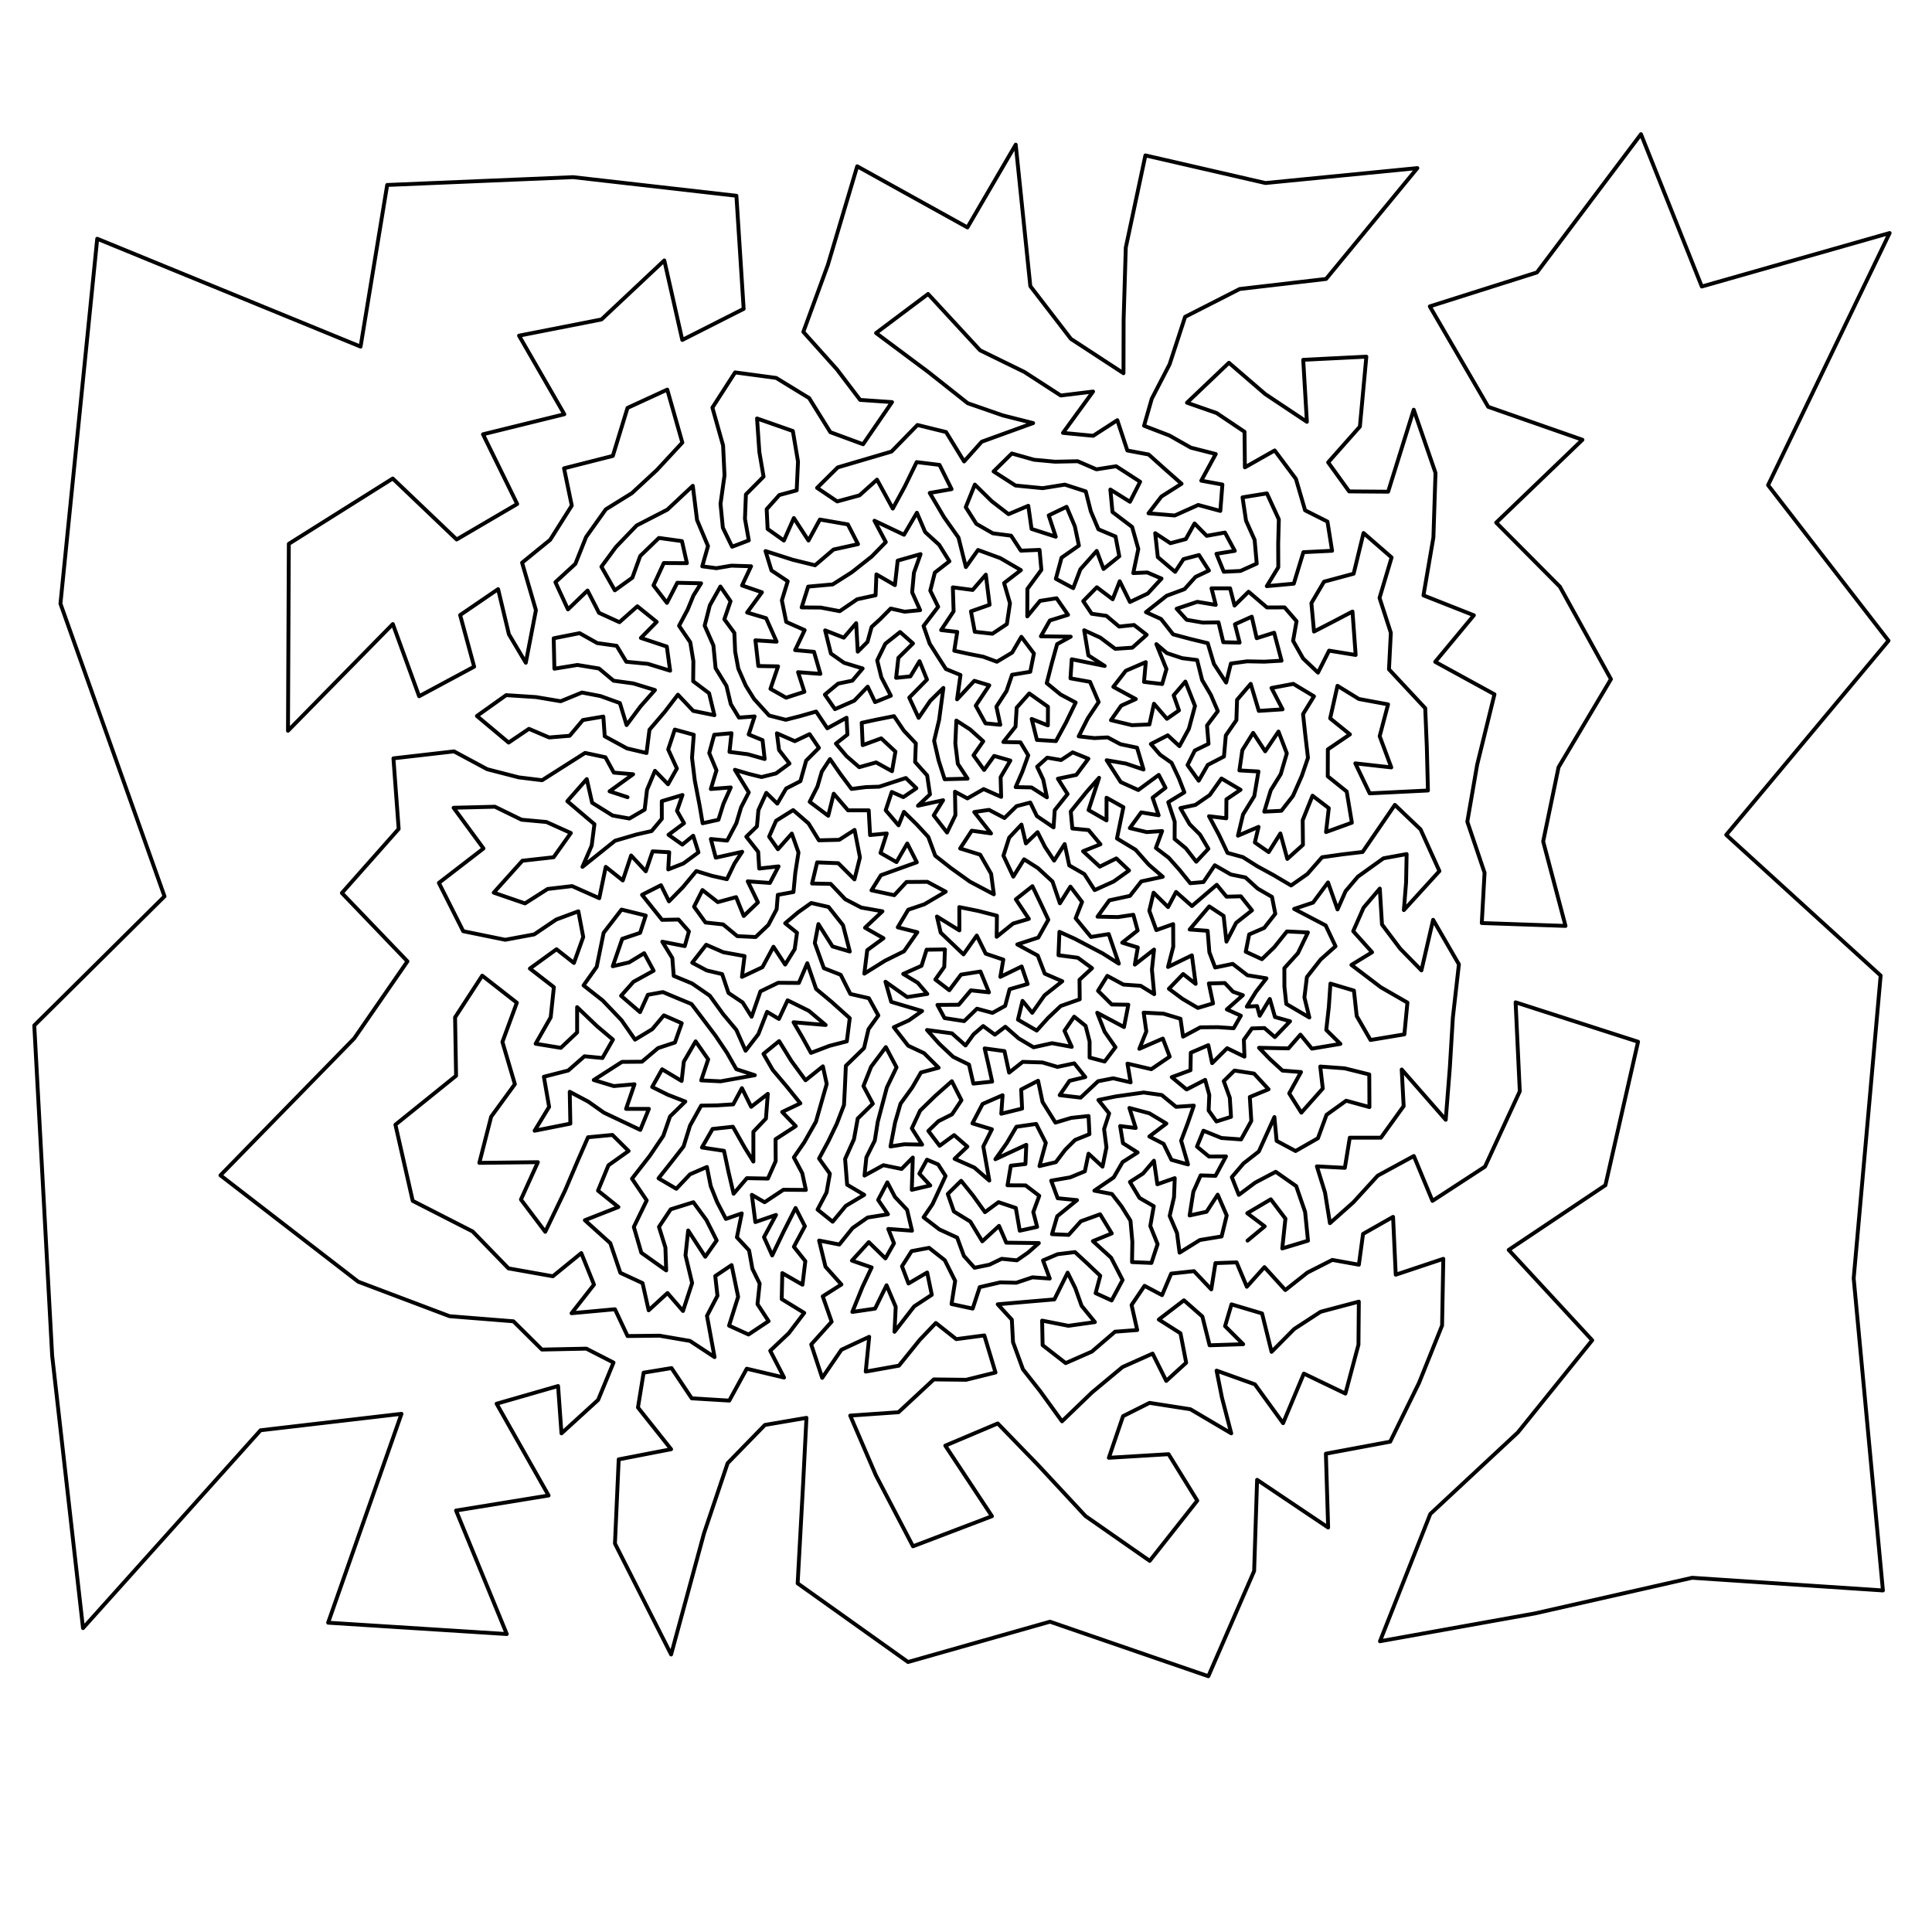 <?xml version="1.0" encoding="utf-8"?>
<!-- Generator: Adobe Illustrator 15.1.0, SVG Export Plug-In . SVG Version: 6.00 Build 0)  -->
<!DOCTYPE svg PUBLIC "-//W3C//DTD SVG 1.1//EN" "http://www.w3.org/Graphics/SVG/1.1/DTD/svg11.dtd">
<svg version="1.1"
	 id="svg2985" inkscape:version="0.48.1 r9760" xmlns:dc="http://purl.org/dc/elements/1.1/" xmlns:cc="http://creativecommons.org/ns#" xmlns:rdf="http://www.w3.org/1999/02/22-rdf-syntax-ns#" xmlns:inkscape="http://www.inkscape.org/namespaces/inkscape" xmlns:svg="http://www.w3.org/2000/svg" xmlns:sodipodi="http://sodipodi.sourceforge.net/DTD/sodipodi-0.dtd"
	 xmlns="http://www.w3.org/2000/svg" xmlns:xlink="http://www.w3.org/1999/xlink" x="0px" y="0px" width="1000px" height="1000px"
	 viewBox="1236.934 -185.962 1000 1000" enable-background="new 1236.934 -185.962 1000 1000" xml:space="preserve">
<path fill="none" stroke="#000000" stroke-width="2" stroke-linecap="round" stroke-linejoin="round" d="M1561.75,226.669
	l-9.31-3.047l12.204-8.831l-9.995-0.852l-4.351-7.946l-10.521-2.25l-11.505,7.304l-10.757,6.836l-12.074-1.483l-16.308-4.203
	l-17.214-9.243l-31.346,3.603l2.709,36.53l-29.392,33.172l33.934,35.362l-27.554,39.888l-69.238,70.874l71.312,55.056l47.289,17.86
	l33.039,2.641l14.751,14.633l22.992-0.48l14.07,7.21l-7.969,19.341l-18.967,17.302l-1.758-24.501l-31.82,9.16l26.913,47.501
	l-47.907,7.789l26.262,63.927l-92.473-5.873l37.973-108.115l-72.949,8.515l-91.896,102.4l-15.968-141.016l-9.256-170.922
	l67.407-66.823l-53.859-151.493l19.033-188.878l136.312,55.834l13.775-83.669l96.22-4.045l84.531,9.634l3.754,58.531l-31.766,16.098
	l-9.303-41.163l-32.525,30.553l-42.667,8.385l23.445,40.674l-42.104,10.379l17.698,36.085l-31.332,18.359l-33.081-31.551
	l-53.786,33.812l-0.433,96.756l54.271-55.236l13.608,37.365l28.481-15.301l-7.252-26.717l19.649-13.422l5.585,23.364l8.75,14.727
	l5.238-27.196l-7.161-24.578l14.538-11.849l11.178-17.716l-4.001-19.29l25.255-6.418l7.596-24.843l20.583-9.48l7.798,27.416
	l-13.137,14.181l-12.975,12.003l-13.502,8.381l-10.21,14.334l-5.542,13.881l-10.33,9.486l6.498,14.085l10.131-9.762l5.928,11.548
	l10.578,4.831l9.28-8.232l10.009,8.068l-8.19,8.321l13.427,4.458l1.715,12.493l-11.521-3.542l-11.159-1.08l-4.998-8.265l-10.049-1.4
	l-9.129-5.138l-13.41,2.654l0.363,15.741l11.932-1.937l11.154,1.829l7.547,6.327l10.198,1.398l11.216,3.426l-7.475,8.472
	l-7.205,9.66l-3.468-11.386l-10.053-3.625l-9.569-1.839l-11.02,4.515l-12.727-2.149l-15.487-1.001l-15.145,10.781l16.423,13.761
	l10.507-7.104l10.452,4.456l10.628-0.863l6.844-8.148l10.579-1.802l0.73,10.211l11.535,6.274l10.086,2.375l1.529-12.028l7.962-9.33
	l6.758-8.83l7.928,8.386l10.962,2.235l-2.756-11.376l-8.237-6.21l0.107-10.368l-1.587-9.762l-5.825-8.564l4.445-8.345l3.024-7.362
	l3.939-6.272l-12.318-0.285l-5.343,10.413l-6.968-9.076l5.327-11.546l11.968,0.059l-2.574-11.407l-11.916-1.647l-9.689,9.354
	l-4.062,11.227l-9.074,6.54l-6.947-12.228l7.53-10.218l10.692-11.113l15.919-8.209l13.166-12.33l2.199,17.71l5.677,13.456
	l-2.981,10.502l7.325,0.97l7.76-1.317l10.184,0.317l-4.674,9.929l10.293,3.544l-7.67,10.464l9.836,2.936l5.434,12.171l-10.977-0.719
	l1.516,13.313l10.223,0.172l-3.951,11.632l8.107,4.588l9.461-3.058l-3.275-10.15l11.555,0.876l-3.313-11.414l-9.764-0.881
	l4.934-10.358l-9.537-4.235l-2.26-11.144l3.033-9.905l-8.414-5.597l-3.078-10.029l14.092,4.504l11.559,2.848l9.557-8.151
	l12.674-2.788l-5.262-10.215l-14.488-2.519l-5.893,10.865l-7.576-11.632l-5.154,11.646l-8.426-6.009l-0.484-10.218l6.563-7.344
	l8.977-2.416l0.678-14.908l-2.672-15.805l-18.529-6.492l1.195,17.377l2.178,12.742l-9.137,9.212l-0.49,12.596l1.992,11.17
	l-8.645,3.297l-4.787-9.844l-1.211-12.358l2.068-14.707l-0.736-15.483l-5.531-19.62l11.746-18.225l21.256,2.858l17.07,10.437
	l10.969,17.645l16.949,6.242l14.982-21.813l-16.514-1.138L1670.143,5.25l-17.41-19.428l12.701-34.684l15.184-51.024l57.057,31.634
	l24.994-42.851l7.559,73.243l20.992,27.292l27.225,17.787l0.07-27.823l1.119-37.194l10.156-47.728l62.139,14.298l78.635-7.731
	l-47.258,57.383l-44.693,5.2l-28.271,14.408l-8.041,24.593l-9.221,17.812l-3.996,13.973l13.141,5.045l11.102,6.292l12.879,3.286
	l-7.5,13.794l10.936,2.006l-1.076,13.659l-11.434-3.093l-12.135,5.456l-13.602-1.14l6.678-8.679l10.43-6.608l-8.58-7.565
	l-8.445-7.577l-11.037-2.074l-5.189-15.685l-12.467,8.074l-15.664-1.505l15.584-21.4l-16.73,2.053l-18.842-12.195l-22.924-11.21
	l-26.908-29.14l-26.922,20.201l26.998,20.142l20.447,16.192l18.18,6.315l15.676,3.962l-26.611,9.655l-9.117,10.208l-9.34-15.214
	l-14.797-3.656l-13.439,13.755l-27.842,8.194l-10.678,10.594l10.422,7.023l11.525-3.139l9.068-8.136l8.162,14.979l6.158-11.315
	l6.205-12.743l11.832,1.448l6.238,12.546l-11.305,1.972l7.381,12.508l7.514,10.611l3.811,15.232l6.291-8.834l11.512,4.215
	l10.68,6.215l-8.701,6.696l3.045,10.441l-1.615,10.795l-7.477,4.988l-9.125-1.009l-1.971-10.582l9.639-3.382l-1.953-15.592
	l-6.828,7.904l-10.242-1.339l0.398,12.385l-6.463,9.727l8.34,0.95l-1.539,9.729l7.781,1.707l7.176,1.389l7.104,2.613l7.908-4.75
	l4.752-8.16l6.508,8.648l-1.898,9.458l-9.422,1.55l-2.859,8.422l-5.252,8.078l2.029,9.379l-7.674-0.74l-5.033-9.15l7.006-10.534
	l-7.74-2.334l-8.928,9.595l1.76-12.601l-7.543-3.085l-4.242-6.58l-4.172-6.579l-3.16-9.134l7.57-9.93l-4.088-8.355l2.355-9.337
	l7.543-5.854l-5.342-8.571l-7.213-6.563l-4.273-9.993l-6.672,11.388l-15.291-7.262l5.873,11.071l-7.242,7.411l-10.346,8.192
	l-9.891,6.291l-12.697,1.146l-3.398,10.767l9.906,0.083l9.822,1.864l9.039-6.171l9.514-2.063l0.43-10.813l9.574,5.558l1.436-12.676
	l11.85-3.374l-3.436,9.638l-0.936,10.135l4.133,9.244l-8.016,0.783l-7.213-1.629l-5.326,5.379l-4.568,4.169l-2.109,7.711
	l-5.047,5.069l-0.818-14.75l-6.418,7.508l-9.639-3.79l2.973,12l6.811,4.791l9.629,2.936l-5.338,6.317l-7.365,1.52l-6.854,5.699
	l5.234,7.521l9.967-4.366l6.963-7.283l3.818,8l8.172-3.294l-4.92-9.535l-2.148-8.751l4.219-8.635l7.631-6.049l6.676,5.896
	l-7.566,7.465l-1.168,10.339l7.395-0.743l4.723-7.875l3.854,9.531l-9.172,9.344l4.844,10.459l5.986-8.781l6.836-6.719l-2.201,16.512
	l-2.598,10.875l2.332,10.13l3.119,9.762l11.867-0.315l-5.045-7.668l-1.297-10.532l0.531-11.865l7.098,4.578l6.824,6.144l-5.045,7.25
	l5.49,7.599l5.193-7.261l8.393,2.4l-5.047,8.604l0.283,10.187l-9.049-4.028l-8.41,4.816l-6.439-3.455l0.217,12.133l-4.33,8.988
	l-6.889-8.884l4.852-7.833l-13.006,2.854l6.219-5.878l-1.459-9.796l-6.238-6.986l0.375-9.632l-6.205-6.56l-5.088-7.521l-9.27,1.841
	l-7.465,1.612l0.518,11.547l9.59-3.508l7.354,6.865l-1.77,10.138l-8.221-4.545l-8.738,2.462l-6.547-5.69l-5.533-6.511l5.953-4.655
	l-0.453-8.738l-9.941,5.465l-5.795-8.672l-8.027,2.301l-7.686,1.97l-8.615-2.205l-7.807-8.584l-4.32-6.945l-3.834-8.792
	l-1.635-8.809l-0.408-9.647l-5.174-7.054l3.201-9.346l-5.252-7.594l-5.473,9.757l-2.67,10.485l4.52,10.248l1.137,11.768l5.631,9.177
	l2.225,9.415l4.242,6.997l8.092-0.616l-3.059,9.355l7.178,2.915l1.088,9.777l-8.713-2.468l-9.498-1.216l1.055-9.674l-8.949,0.799
	l-2.582,9.473l3.742,8.947l-2.922,9.665l10.314-0.813l-3.779,8.424l-2.594,8.299l-8.18,1.815l-1.556-9.151l-2.506-12.999
	l-1.434-11.725l0.916-11.925l-9.828-2.693l-3.413,10.294l4.494,9.851l-4.576,8.165l-6.762-6.955l-4.12,9.811l-1.216,10.261
	l-7.898,4.618l-8.697-1.559l-10.601-6.612l-2.773-12.243l-10.071,11.441l14.039,11.925l-1.426,11.066l-4.768,11.012l16.872-13.526
	l11.096-3.243l7.841-1.779l5.268-6.316l-0.022-9.137l10.714-3.21l-2.844,8.191l3.651,6.418l-8.042,5.992l7.157,5.075l5.63-4.601
	l2.717,8.632l-7.786,5.736l-7.851,3.079l0.509-8.892l-8.601-0.461l-3.53,10.33l-7.596-8.188l-4.307,12.921l-8.817-7.028
	l-3.361,16.214l-14.055-6.258l-12.667,1.484l-11.716,7.474l-16.193-5.569l14.842-16.522l16.154-1.798l8.922-12.553l-12.64-5.695
	l-12.863-1.176l-13.793-6.731l-21.393,0.538l15.481,21.074l-23.093,17.812l12.599,25.013l21.744,4.429l14.996-2.778l11.378-7.694
	l11.478-4.267l2.519,13.313L1534,312.462l-9.014-7.096l-13.788,9.996l12.419,9.621l-1.638,15.599l-7.795,13.697l13.04,2.126
	l8.43-7.983l-0.003-13.085l10.271,9.806l8.271,7.002l-5.433,9.518l-9.307-0.896l-8.406,7.362l-12.606,3.232l2.717,15.594
	l-7.519,12.355l18.509-3.682l-0.325-16.489l9.648,5.125l8.045,5.681l18.831,8.933l4.45-10.883l-11.817-0.008l4.365-12.743
	l-10.686,0.946l-10.408-3.137l14.603-9.383l10.35-0.09l8.33-7.048l8.756-2.887l3.505-10.002l-9.246-4.057l-5.996,7.145l-8.929,5.419
	l-7.036-10.104l-9.729-10.189l-9.889-7.775l6.804-9.607l3.59-17.609l9.27-12.03l12.533,3.081l-2.909,8.96l-9.254,3.103
	l-4.906,14.179l8.465-1.99l7.787-4.757l4.898,9.063l-10.454,5.756l-6.394,7.222l9.81,8.456l4.052-8.962l7.786-1.409l7.356,3.096
	l7.47,3.099l5.761,7.572l6.598,8.75l5.914,8.791l4.91,8.608l9.584,3.108l-17.699,3.166l-10.075-0.489l3.626-10.872l-6.505-9.319
	l-6.117,10.52l-1.125,9.983l-10.114-6.055l-5.146,9.167l8.097,4.021l9.074,3.516l-7.922,7.715l-3.468,10.005l-6.961,10.32
	l-9.257,11.895l7.621,11.232l-6.667,13.734l3.874,13.352l12.878,9.149l-0.413-11.856l-3.329-10.659l6.06-9.1l11.738-3.673
	l6.737,9.17l5.34,10.604l-5.918,8.446l-8.84-13.606l-1.385,12.884l3.429,14.316l-4.729,14.476l-8.027-9.284l-9.738,8.938
	l-3.167-14.078l-11.484-5.315l-5.197-15.352l-13.184-11.888l17.373-6.82l-10.559-8.486l5.396-13.109l10.442-7.425l-8.38-8.302
	l-12.629,1.206l-5.253,12.002l-6.662,15.64l-10.224,21.287l-12.581-16.702l8.766-19.33l-30.299,0.354l6.109-23.877l12.286-16.867
	l-6.449-21.854l7.463-20.295l-17.915-14.012l-14.051,21.598l0.52,30.228l-31.4,25.324l8.955,39.417l31.021,15.844l18.541,19.106
	l22.979,4.085l14.716-11.999l6.574,16.312l-11.612,14.819l22.463-2.063l6.517,13.868l16.545-0.181l15.759,2.71l12.732,8.378
	l-3.926-21.357l5.428-10.388l-1.143-10.203l8.463-5.682l3.385,16.391l-4.707,14.95l10.08,4.581l10.395-6.918l-5.748-8.784
	l1.123-10.627l-3.766-7.692l-1.715-9.51l-6.303-6.779l2.521-12.373l-8.215,2.864l-4.557-8.729l-3.307-8.298l-1.961-9.857
	l-8.73,3.778l-7.109,7.501l-9.213-5.412l7.043-8.896l5.927-7.604l3.347-10.79l5.747-10.339l8.272-0.134l8.316-0.521l4.52-8.383
	l4.783,9.662l8.613-6.712L1633.383,393l-6.508,6.849l0.012,15.422l-4.475-7.216l-6.119-10.809l-10.531,1.13l-5.509,9.601
	l11.423,1.721l2.32,10.892l2.654,11.329l6.871-8.063l10.883,0.214l4.023-9.05l-0.063-11.327l10.449-6.773l-7.033-7.324l9.428-4.48
	l-7.389-9.12l-6.947-8.213l-4.768-8.27l8.109-6.596l6.291,10.199l7.373,10.068l8.979-7.214l1.982,9.1l-2.654,9.313l-2.918,10.24
	l-6.057,10.676l-5.379,7.816l4.35,8.16l1.879,8.671l-11.623-0.093l-9.752,6.464l-6.594-3.841l1.813,14.104l10.699-3.703
	l-6.229,11.495l4.246,9.478l5.979-12.467l6.121-12.103l4.824,9.438l-5.699,10.644l5.928,7.456l-1.475,12.185l-10.443-6.01
	l-0.301,13.443l11.652,7.153l-7.98,10.494l-9.617,9.101l7.154,13.87l-19.301-4.581l-9.047,16.511l-19.437-1.174l-10.462-15.651
	l-14.437,2.368l-2.93,18.034l17.158,21.591l-27.125,5.257l-1.942,43.579l29.071,57.407l17.027-62.742l12.213-36.265l19.314-19.805
	l21.498-3.672l-1.754,34.576l-2.803,51.095l57.139,40.706l73.455-20.868l81.982,28.229l23.701-54.469l1.533-47.189l36.775,24.696
	l-1.174-38.232l33.281-6.201l14.928-30.436l11.936-29.724l0.631-34.491l-24.621,8.221l-1.385-29.94l-15.529,8.823l-2.168,15.939
	l-13.734-2.482l-12.904,6.556l-11.43,9.046l-10.811-11.868l-9.109,10.163l-5.307-12.625l-10.936,0.39l-2.162,13.594l-8.949-9.436
	l-11.801,1.266l-4.729,11.148l-9.07-4.822l-6.705,9.939l2.922,12.943l-11.471,0.861l-12.006,10.306l-13.551,5.953l-11.936-9.292
	l-0.258-12.704l13.621,2.686l13.695-1.917l-6.891-8.441l-3.225-9.082l-3.99-8.061l-6.865,13.838l-13.658,1.161l-15.668,1.368
	l7.307,7.966l0.611,11.612l5.137,14.063l8.977,11.397l11.238,15.537l15.533-14.953l15.793-13.141l15.582-6.961l7.061,14.131
	l10.309-9.412l-2.949-15.229l-11.219-7.121l13.01-9.955l9.539,8.385l3.74,14.902l17.389-0.567l-9.379-9.348l3.324-11.265
	l15.818,4.703l4.92,19.871l11.721-11.821l13.701-8.929l19.748-5.234l-0.188,22.255l-6.758,25.331l-21.514-10.347l-10.744,25.661
	l-14.576-20.09l-19.85-7.106l2.795,14.036l4.797,18.429l-21.148-12.477l-21.137-3.295l-13.721,6.888l-7.346,21.531l30.916-1.858
	l14.852,24.047l-24.615,31.165l-33.234-23.186l-24.4-26.247l-21.025-21.686l-27.145,11.485l24.154,36.521l-40.881,15.578
	l-19.186-36.715l-13.301-30.935l25.002-1.747l18.258-16.979l16.748,0.19l15.191-3.771l-5.785-19.197l-14.529,1.924l-10.564-8.356
	l-8.283,8.671l-10.83,13.424l-17.186,3.075l1.795-18.012l-14.387,6.713l-9.932,14.53l-5.684-17.278l10.568-11.779l-4.6-13.146
	l9.656-6.117l-8.238-9.21l-3.305-13.539l10.473,2.05l6.828-8.501l7.816-5.468l10.52-1.675l-5.078-7.426l4.752-9.098l3.957,7.557
	l6.262,6.641l2.563,10.82l-12.295-0.916l2.965,7.45l-4.432,7.811l-8.621-8.427l-8.721,9.572l10.207,3.528l-4.703,9.971
	l-5.297,13.067l11.771-1.716l5.943-12.093l4.746,11.188l-0.635,12.89l10.197-13.148l9.107-5.993l-2.398-11.543l-9.668,5.69
	l-3.357-8.912l4.967-7.83l9.047-1.709l8.141,6.408l5.367,10.714l-1.873,11.967l10.939,2.358l3.65-11.116l10.596-2.453l8.322,0.188
	l8.361-2.8l8.965,0.631l-3.484-9.392l7.559-3.214l8.967-1.1l6.6,6.096l6.49,6.179l-2.393,8.981l8.275,3.784l5.695-10.585
	l-5.957-11.549l-9.416-8.577l9.758-3.982l-6.029-9.908l-9.971,3.612l-6.32,7.053l-8.627-0.378l2.715-9.27l10.26-8.345l-10.008-0.975
	l-3.375-9.1l9.84-1.713l7.59-3.138l1.889-9.103l7.248,6.701l2.039-10.009l-1.232-9.396l2.629-8.123l-5.572-6.986l8.984-1.833
	l14.465-2.033l9.34,1.302l7.408,6.107l9.199-0.627l-3.141,9.079l-3.43,9.109l3.559,12.268l-8.578-2.387l-4.049-8.268l-7.4-3.806
	l8.838-6.716l-8.793-5.296l-10.357-2.764l3.275,10.366l-8.059-1.004l1.453,8.871l7.6,4.81l-7.795,4.972l-4.588,7.927l-10.033,6.858
	l9.113,1.74l4.893,6.296l4.697,7.488l0.975,10.92l-0.166,10.541l10.031,0.426l3.201-9.706l-3.785-9.417l1.807-10.233l-7.381-4.28
	l-4.967-8.266l6.789-4.379l5.639-6.623l1.771,12.191l9.004-3.172l-0.381,9.878l-2.25,9.678l3.797,8.838l1.326,10.185l10.516-6.549
	l11.248-1.857l2.639-10.841l-4.666-10.778l-5.754,8.843l-8.777,1.922l1.928-12.271l3.781-8.485l7.68,0.25l5.432-10.072l-8.822,0.066
	l-6.207-5.141l3.361-8.225l9.295,3.771l10.193,0.741l5.283-9.549l-0.768-12.408l9.711-3.987l-7.527-8.135l-10.129-1.564
	l-5.547,5.464l3.127,8.602l0.633,9.9l-7.537,2.385l-4.045-5.688l0.338-8.023l-2.133-7.815l-9.609,4.97l-7.689-6.373l9.707-3.587
	l0.154-9.075l9.063-3.896l1.988,9.3l7.758-7.729l8.961,4.368l-0.303-8.725l4.189-5.883l6.465-0.197l5.389,4.686l7.869-8.185
	l-7.805-2.202l-2.668-9.352l-5.24,8.698l-1.359-5.012l-5.316,0.287l4.785-7.743l5.381-6.907l-9.844-1.595l-7.621-5.886l-9.084,1.888
	l-2.996-7.901l-0.895-11.104l-9.299-0.679l10.119-11.946l7.438,4.895l1.482,13.325l5.004-9.706l8.215-6.478l-5.777-7.273
	l-7.398,0.198l-5.074-6.154l-12.838,10.995l-8.217-7.292l-4.129,7.827l-7.516-7.44l-2.197,9.36l3.635,10.009l8.707-3.098
	l0.055,11.691l-2.703,10.483l12.34-6.01l1.959,14.761l-6.488-5.094l-7.365,7.622l7.057,5.248l7.943,4.668l7.857-2.333l-2.182-10.33
	l8.268-0.217l4.242,4.495l5.107,1.803l-8.307,7.351l7.248,3.253l-3.725,6.5l-8.146-0.553l-9.096,0.079l-8.949,4.811l-1.33-9.247
	l-8.785-2.635l-10.273-0.551l1.377,9.774l-3.615,8.975l12.166-5.303l3.547,9.344l-9.523,6.502l-12.338-2.89l1.645,9.699l-9.016-2.1
	l-7.834,1.523l-9.016,8.482l-10.857-1.277l5.084-7.409l8.158-1.958l-5.695-7.105l-8.686,1.849l-7.779-2.3l-10.213-0.311
	l-7.047,5.568l-2.412-11.135l-10.248-1.395l1.967,8.49l1.918,8.683l-9.721,1.055l-2.264-9.838l-8.23-4.044l-7.16-6.73l-6.348-7.142
	l12.926,1.735l7.014,6.266l4.145-5.751l4.99-4.298l6.051,4.466l5.422-4.103l6.928,6.064l7.686,4.567l9.553-2.119l10.207,1.898
	l-3.768-8.329l5.023-7.313l5.906,4.779l2.082,8.086l-0.012,8.307l7.789,2.06l5.6-7.404l-5.607-8.025l-3.846-9.814l13.873,7.408
	l2.246-11.557l-8.576-0.126l-7.117-7.075l4.811-7.741l8.334,4.513l8.922,0.622l7.02,4.344l-1.186-12.706l1.102-10.393l-9.955,7.804
	l1.547-8.884l-8.08-2.48l7.996-6.332l-2.234-8.112l-7.906,1.183L1805,288.501l6.123-8.453l10.676-2.3l5.877-7.505l11.117-2.387
	l-7.27-6.277l-6.824-7.714l-9.637-5.837l3.344-16.189l-8.725-4.901l-0.016,11.739l-9.293-5.357l5.447-16.695l-6.432,7.268
	l-8.23,10.175l0.824,8.8l8.393,0.82l6.148,7.357l-9,3.579l8.643,7.982l8.57-4.249l6.594,6.243l-8,5.713l-9.805,4.439l-5.318-8.282
	l-7.84-4.5l-2.363-11.049l-5.461,8.565l-4.732-7.114l-3.84-7.594l-6.035,5.808l-2.297-9.743l-6.363,6.761l-2.967,9.317l5.102,10.875
	l5.586-8.985l7.08,4.475l7.619,7.016l3.838,11.286l5.443-8.648l6.033,7.934l-3.322,8.461l7.934,9.668l9.186-1.491l5.234,15.303
	l-8.359-5.29l-14.541-7.635l-7.855-3.539l-0.488,12.104l10.037,1.313l7.334,5.394l-6.486,6.003l0.109,10.108l-9.836,3.459
	l-6.537,6.182l-5.883,6.541l-9.713-5.651l2.361-9.728l5.016,6.182l6.348-9.018l9.225-7.308l-9.1-3.934l-3.59-9.349l-10.623-5.776
	l10.898-3.558l5.18-9.238l-4.205-9.001l-4.023-8.348l-8.584,6.803l6.74,10.107l-8.143,2.42l-8.514,6.865l0.125-10.916l-9.766-2.502
	l-9.705-1.945l0.043,12.05l-11.619-7.19l1.939,8.349l11.811,11.259l6.861-9.741l4.635,9.383l9.121,3.069l-1.553,8.923l11.025-5.376
	l3.107,9.074l-9.336,2.693l-2.287,8.609l-6.59,3.647l-7.998-2.174l-6.639,6.435l-10.162-1.583l-3.674-6.803l11.004-0.079
	l6.313-7.468l9.357,1.044l-4.398-10.782l-10.07,1.605l-6.057,8.073l-7.232-5.545l4.617-6.532l0.355-9.035l-9.5,0.14l-2.611,8.322
	l-9.506,4.219l7.516,4.552l4.988,5.805l-10.432,1.623l-11.242-7.953l2.975,10.426l15.996,4.741l-6.871,4.855l-7.785,3.552
	l7.434,9.549l8.25,3.878l7.535,7.529l-9.162,2.445l-4.555,7.845l-6.023,8.313l-2.816,9.731l-2.375,12.421l7.154-1.142l9.225,0.172
	l-5.332-8.392l4.281-9.202l7.912-7.687l8.498-7.529l4.984,9.833l-4.873,7.309l-7.047,3.549l-5.207,5.025l5.832,7.695l7.508-5.519
	l6.861,5.961l-6.623,6.308l10.252,4.55l7.719,6.709l-3.113-17.65l4.455-8.897l-10.09-3.047l5.275-10.056l10.352-4.524l-0.689,9.585
	l10.779-2.662l-0.473-9.883l8.752-4.533l2.301,10.996l6.68,10.676l8.164-2.447l8.977-0.97l0.465,9.398l-7.428,2.987l-5.113,5.086
	l-4.85,6.419l-8.484,2.035l3.289-12.012l-5.008-9.813l-10.213,1.462l-4.941,8.402l-5.934,8.402l15.992-7.462l-0.439,9.941
	l-7.574,0.874l-1.711,10.146l9.359,0.046l7.08,5.392l-3.094,8.414l1.986,7.676l-8.996,1.979l-2.033-11.774l-8.957-3.003
	l-7.014,5.174l-6.184-8.62l-6.145-7.61l-6.91,6.795l3.145,9.076l8.514,5.231l6.186,10.224l8.678-7.994l3.748,8.696l16.855,0.203
	l-5.605,4.949l-5.744,3.984l-7.906-0.79l-6.342,3.063l-7.693,1.573l-5.525-6.163l-3.473-9.461l-9.186-4.214l-8.189-6.295
	l4.611-6.736l6.775-14.637l-3.873-6.003l-5.752-2.438l-3.949,7.244l5.66,6.119l-9.572,2.243l0.521-16.706l-5.803,5.901l-9.42-1.938
	l-9.781,5.375l0.967-9.409l4.371-8.744l1.52-9.639l4.703-17.773l5.027-10.461l-5.535-10.485l-7.623,10.167l-3.965,9.999l4.85,9.147
	l-7.82,7.685l-1.938,10.693l-4.592,10.22l1.053,13.327l8.84,5.241l-9.543,5.715l-6.789,8.191l-7.811-6.28l4.656-8.859l1.715-9.696
	l-5.602-7.877l4.813-8.926l4.354-9.037l3.74-9.748l0.479-9.314l0.484-10.954l9.412-9.167l2.318-9.823l5.09-7.075l-4.92-8.926
	l-9.574-2.194l-4.996-9.927l-8.721-3.425l-4.691-13.023l1.871-9.797l7.305,11.557l8.947,2.643l-3.506-13.614l-7.482-9.45
	l-8.986-2.054l-6.787,4.822l-6.699,5.664l6.127,4.915l-1.189,8.49l-4.934,7.978l-6.057-9.227l-5.715,10.582l-10.604,5.021
	l1.348-10.774l-10.951-1.973l-8.895-3.875l-7.237,9.287l7.562,4.016l7.938,1.88l3.277,9.761l7.332,4.921l4.643,7.391l4.561-13.133
	l9.188-4.446l10.701,0.077l4.359-10.193l4.57,13.317l7.904,6.582l9.506,8.531l-1.518,12.003l-8.961,2.308l-9.598,3.66l-4.432-8.02
	l-4.582-7.837l16.623,1.428l-8.678-7.329l-11.02-5.458l-4.49,9.652l-6.143-3.684l-4.518,11.582l-6.605,8.559l-4.775-10.779
	l-6.828-8.154l-6.904-9.546l-9.153-6.323l-9.531-3.958l-0.718-9.22l-5.198-8.461l11.646,2.285l2.145-7.616l-5.382-6.135
	l-8.518,0.164l-10.371-12.968l9.813-4.972l4.13,8.36l7.272-7.409l6.881-8.28l8.05,2.476l7.787,1.741l3.938-8.157l3.973-6.027
	l-13.689,3.047l-2.545-9.659l8.455,0.817l4.758-8.997l2.449-8.21l3.971-7.735l-7.18-11.701l7.029,2.085l6.742,1.667l7.518-1.874
	l6.971-5.122l-5.412-7.001l-1.107-8.645l9.277,4.075l7.645-3.64l4.838,7.109l-6.611,6.613l-2.977,10.623l-7.385,3.787l-4.58,7.84
	l-5.688-5.577l-4.09,8.931l-0.76,8.401l-5.504,5.355l6.15,7.83l0.523,8.662l10.023-1.128l-4.482,8.565l-11.471-0.826l5.289,10.89
	l-7.363,7.048l-3.951-9.763l-9.465,2.58l-7.951-6.246l-4.351,8.605l5.917,8.188l9.123,0.998l7.355,6.072l9.498,0.445l6.563-6.24
	l4.293-8.136l0.6-7.439l8.111-1.476l0.938-9.898l1.66-10.571l-3.463-9.772l-7.174,8.107l-4.57-6.521l3.605-8.217l8.84-5.529
	l7.945,6.877l5.387,8.767l10.52-0.254l7.939-5.123l2.785,14.214l-2.838,11.395l-8.402-8.388l-10.928-0.418l-2.627,10.923
	l9.648,0.211l7.512,7.921l8.293,4.335l10.979,1.928l-9.02,8.501l9.564,5.437l-8.424,6.18l-1.508,12.148l10.76-6.705l9.787-4.861
	l6.904-9.861l-10.133-2.543l5.414-9.113l8.361-2.83l11.055-6.51l-9.527-5.108l-10.795,0.086l-6.322,6.842l-11.799-2.529l4.889-7.817
	l18.584-6.685l-4.949-9.735l-5.57,9.628l-8.285-4.737l3.238-10.082l-8.625,0.835l-0.711-12.811l-10.717-0.002l-7.395-8.602
	l-2.842,11.423l-9.6-7.212l4.014-7.894l2.273-7.792l4.225-6.446l5.432,7.799l5.721,7.657l7.439-0.951l6.891-0.212l13.777-4.497
	l5.463,5.314l-6.752,4.586l-6.008-2.681l-3.129,9.476l6.66,7.798l2.783-6.956l6.586,6.445l6.031,6.538l3.584,9.714l8.17,6.422
	l9.768,6.987l12.389,6.561l-1.395-10.61l-5.678-9.914l-10.373-3.207l6.018-9.195l9.986,1.404l-8.693-11.062l7.65-1.127l7.998,4.214
	l6.252-6.137l7.115-1.865l3.385,6.989l8.646,5.865l0.609-8.888l6.654-8.355l-5.016-7.95l9.545-1.978l6.24-8.358l-8.127-3.302
	l-6.004,3.972l-7.168-1.231l-5.217,4.696l3.146,6.669l1.91,9.174l-7.973-5.118l-8.215-0.182l3.426-7.833l3.092-8.601l-4.039-6.72
	l-8.855-0.183l6.314-7.969l0.6-9.819l6.512-7.349l9.67,6.872l-0.043,9.665l-8.389-3.341l2.721,10.858l9.848,0.608l5.137-9.45
	l5.082-10.51l-7.797-4.143l-7.191-5.895l2.578-10.103l2.805-10.089l7.031-3.849l-15.447-0.196l4.637-8.188l9.428-2.938l-5.943-8.569
	l-8.568,1.356l-6.588,8.03l0.053-14.209l7.244-9.882l-0.951-10.333l-9.652,0.402l-5.066-7.757l-9.447-1.217l-8.543-4.902
	l-5.488-8.637l4.709-11.692l8.754,8.622l8.688,6.69l10.221-4.332l1.695,11.968l12.525,4.043l-3.645-11.037l9.248-4.453l4.262,10.064
	l2.113,10l-8.986,6.273l-2.951,10.921l9,4.845l3.691-9.744l8.465-9.514l3.525,9.336l8.158-6.569l-1.951-10.244l-8.854-3.725
	l-3.945-9.347l-2.602-10.276l-10.832-3.505l-11.471,1.841l-14.07-1.376l-11.336-7.282l9.438-9.296l11.51,3.244l10.859,1.009
	l11.717-0.247l9.699,4.194l10.221-1.597l12.422,8.031l-5.279,10.364l-10.146-6.348l1.098,11.642l10.164,7.725l3.211,11.414
	l-2.615,12.47l7.248-0.322l7.389,3.161l-7.131,7.747l-9.223,4.372l-5.293-10.729l-3.641,9.321l-8.207-6.204l-7.037,7.17l4.377,6.536
	l7.609,1.077l6.594,5.558l7.721-0.817l6.539,5.086l-7.424,6.65l-8.852,0.604l-7.717-5.794l-8.361-3.829l2.176,13.022l8.463,5.47
	l-17.07-3.464l-0.662,9.867l10.121,1.816l4.471,10.449l-5.592,8.388l-4.74,9.373l8.131,0.906l6.879-0.362l6.602,3.526l8.592,1.794
	l3.357,11.303l-9.115-3.07l-9.969-1.737l7.287,11.309l9.082,4.11l10.594-7.82l3.48,6.667l-6.662,5.143l3.133,9.085l-9.029-1.496
	l-5.9,8.122l8.77,2.081l7.951-0.557l-3.232,8.753l6.635,5.062l5.643,6.355l5.508,6.84l6.855-0.608l5.852-8.683l8.342,4.783
	l7.529,1.525l6.346,5.776l7.385,4.291l1.719,8.723l-5.734,7.327l-7.795,3.377l-1.766,8.95l8.371,3.864l6.488-6.293l6.451-8.07
	l10.873,0.526l-5.162,10.716l-7.039,7.773l0.031,9.537l0.969,8.973l11.939,7.008l-2.559-10.375l1.285-10.535l7.109-9.081
	l7.721-6.869l-5.117-10.786l-16.314-8.54l9.785-3.271l7.752-10.444l4.924,13.979l4.189-9.476l6.346-7.489l13.25-9.497l11.986-2.197
	l-0.281,14.68l-1.158,14.318l18.408-20.194l-9.758-21.575l-13.297-12.681l-8.461,12.349l-8.25,12.024l-10.52,1.245l-10.453,1.476
	l-7.604,8.696l-8.432,5.919l-9.178-5.416l-8.346-4.554l-7.447-4.709l-7.938-2.188l-4.406-9.314l-5.162-9.668l8.93,1.083l0.074-9.81
	l7.316-4.959l-9.879-5.827l-6.068,8.559l-7.406,5.098l-7.791,1.651l4.771,8.311l5.396,5.401l4.334,7.331l-6.279,6.708l-5.377-6.928
	l-5.82-4.833l0.039-8.941l-3.342-10.104l8.338-5.105l-2.811-7.228l-3.795-8.053l-5.963-4.198l-4.766-5.525l8.748-4.5l6.045,5.61
	l4.875-8.984l3.176-11.811l-4.98-12.628l-6.074,7.102l2.754,7.816l-6.229,4.354l-6.711-7.804l-2.354,10.727l-9.059,0.367
	l-10.844-2.593l5.293-7.504l7.57-3.417l-11.652-6.318l6.453-8.321l10.352-4.473l-0.92,10.225l9.412,1.098l2.213-7.714l-5.225-12.926
	l5.463,4.646l7.85,2.611l7.789,0.982l2.586,10.358l4.502,7.631l3.625,8.462l-5.59,7.417l0.779,9.502l-7.098,3.456l-3.762,7.524
	l5.787,8.097l4.672-8.177l8.387-4.338l0.957-10.899l5.479-7.932l0.336-10.501l7.072-8.298l4.191,14.007l12.303-0.804l-5.742-11.048
	l11.311-2.126l10.693,6.431l-5.664,9.207l1.182,10.947l1.369,11.694l-3.186,9.341l-4.6,10.418l-5.988,7.654l-8.857,0.449
	l3.355-11.055l5.176-8.358l3.145-10.761l-4.314-11.292l-6.879,10.223l-6.236-9.535l-5.592,8.964l-1.52,10.465l9.861,0.555
	l-2.158,12.768l-5.801,9.43l-2.648,11.036l10.67-4.574l-1.93,8.078l7.162,4.993l6.055-9.658l3.59,13.173l8.09-7.277l-0.133-12.745
	l5.082-12.699l8.424,6.443l-1.422,12.379l13.371-4.848l-2.67-16.114l-9.809-7.888l0.051-13.942l11.432-7.767l-10.238-8.282
	l3.787-16.855l11.078,6.819l15.107,2.795l-4.346,16.454l6.014,16.162l-18.625-2.094l7.441,15.536l30.152-1.487l-0.576-22.517
	l-0.826-20.079l-18.76-20.121l0.959-18.915l-5.848-18.056l6.244-20.94l-14.531-12.647l-5.119,21.069l-15.318,4.12l-6.541,11.085
	l1.348,14.737l10.148-5.244l9.771-5.117l1.639,22.477l-13.75-2.243l-5.738,11.378l-7.732-7.349l-5.162-9.103l1.789-10.162
	l-6.189-7.14l-9.133,0.025l-9.508-8.141l-7.271,7.155l-2.301-8.921l-9.619,0.01l2.199,8.564l-9.551-1.584l-10.689,3.577l5.197,5.739
	l8.35,1.439l8.111-0.122l2.486,10.283l8.447,0.188l-2.422-9.479l8.719-3.929l2.545,11.139l9.025-2.848l3.842,14.489l-8.889,0.505
	l-8.984-0.175l-8.346,1.146l-2.469,9.856l-6.307-9.61l-3.219-10.792l-8.848-2.136l-9.059-2.418l-6.254-7.954l-7.828-3.546
	l10.752-8.493l9.219-3.414l5.693-6.326l6.949-3.302l-5.145-8.029l-8.025,2.126l-4.328,6.579l-8.971-7.64l-1.344-12.367l7.877,5.177
	l7.971-2.122l4.52-8.091l6.299,6.402l9.436-1.703l5.104,9.475l-9.51,1.531l3.801,9.294l8.635-0.419l8.418-3.801l-1.09-12.283
	l-4.451-9.951l-1.807-12.066l12.615-2.044l6.174,13.457l-0.332,12.689l0.055,12.102l-5.959,9.765l13.979-1.281l4.963-16.293
	l14.865-0.737l-2.408-15.107l-11.566-5.83l-4.76-16.28l-10.986-14.708l-15.42,8.744l-0.193-18.418l-14.443-9.688l-15.334-5.348
	l21.709-20.672l18.793,16.202l21.559,14.357l-1.898-32.091l32.676-1.629l-3.344,36.19l-16.426,18.509l10.873,15.042l20.168,0.148
	l13.25-42.44l11.271,32.707l-1.086,33.392l-5.146,30.01l26.09,10.298l-20.014,24.108l30.678,16.803l-8.953,36.403l-5.104,29.526
	l8.93,26.419l-1.445,26.036l43.344,1.493l-11.563-43.733l7.957-38.403l27.119-45.586l-26.418-47.865l-32.971-33.157l44.637-42.887
	l-48.762-17.05l-30.254-51.99l55.457-17.563l53.859-71.574l31.477,78.851l97.23-27.689L2152.09,65.153l62.334,80.514l-84,100.498
	l79.93,72.819l-13.957,156.704l15.131,161.564l-98.734-6.558l-81.537,18.477l-80.049,14.376l26.041-65.869l45.336-42.225
	l38.473-47.709l-43.221-46.755l50.057-33.49l16.895-74.256l-63.383-20.405l2.166,46.052l-18.004,38.999l-27.195,17.724l-9.637-23.23
	l-18.711,10.184l-12.615,13.8l-12.1,10.775l-2.543-15.832l-4.217-13.567l14.479,0.765l2.547-15.603l16.119,0.003l11.771-16.363
	l-1.006-18.933l22.783,26.013l2.119-26.875l1.576-26.086l3.125-27.497l-13.342-23.042l-6.055,26.177l-10.969-11.214l-9.445-12.536
	l-1.135-18.583l-8.408,9.899l-5.355,12.141l9.771,10.907l-10.705,6.569l15.264,11.578l13.734,7.917l-1.58,16.438l-17.525,2.918
	l-7.152-12.401l-1.434-13.171l-12.158-3.613l-0.838,12.131l-1.33,11.842l7.326,7.232l-14.77,2.459l-5.918-7.25l-6.199,7.115
	l-15.242-0.311l5.773,5.981l6.381,5.827l9.582,0.747l-6.104,11.049l6.275,9.974l11.1-12.502l-1.305-11.365l12.584,0.919
	l12.783,3.171l0.088,16.894l-12.039-3.305l-10.172,7.318l-4.445,12.104l-11.578,6.623l-9.813-5.245l-1.143-12.335l-8.055,17.801
	l-7.93,6.195l-6.061,7.116l3.623,9.164l8.541-6.379l10.57-5.563l10.594,7.424l4.609,13.339l1.492,14.891l-13.324,4.021l1.643-15.424
	l-7.576-10.011l-12.182,7.192l9.049,6.806l-8.912,7.38"/>
</svg>
